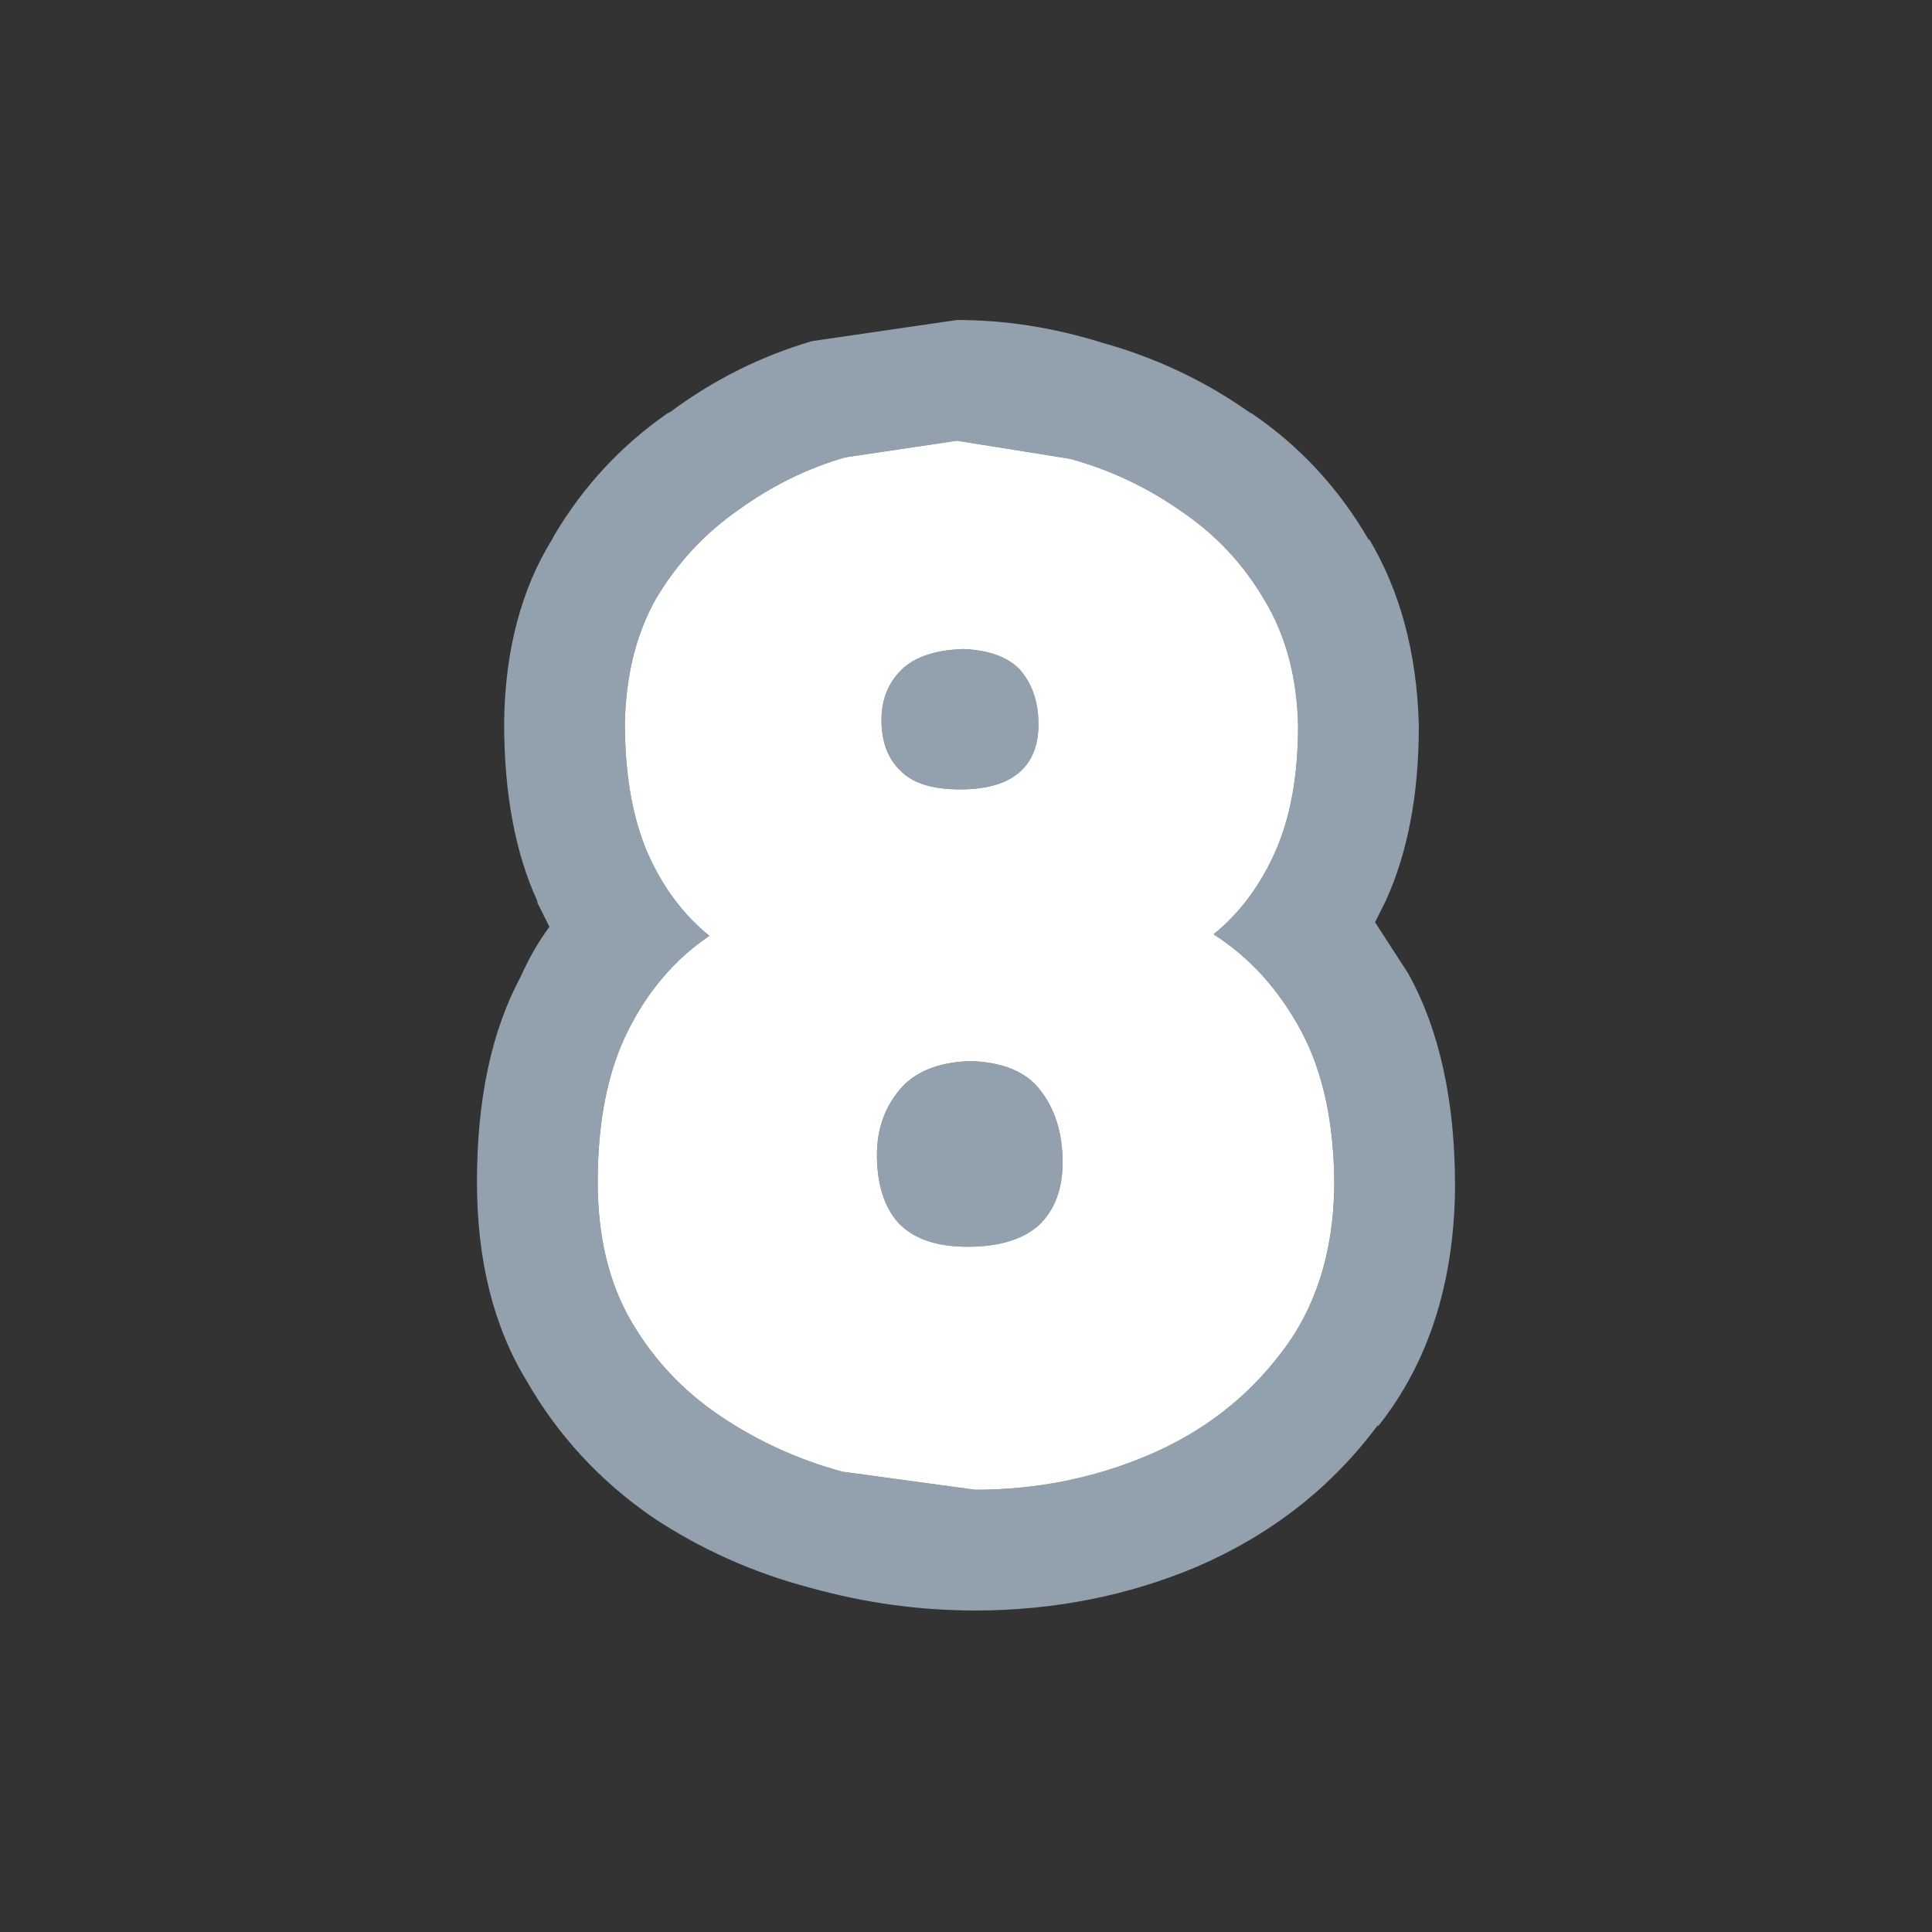 <svg width="64" height="64" xmlns="http://www.w3.org/2000/svg" xmlns:xlink="http://www.w3.org/1999/xlink">
  <rect width="100%" height="100%" fill="#333333" stroke="none"/>
  <defs/>
  <g>
    <path stroke="none" fill="#92A1AD" d="M36.5 11.35 Q39.2 12.1 41.45 13.7 L41.4 13.65 Q43.85 15.3 45.35 17.9 L45.35 17.85 Q46.9 20.45 47 24 L47 24.05 Q47 27.45 45.9 29.85 L45.55 30.55 46.65 32.25 Q48.2 35.05 48.2 39.3 L48.2 39.35 Q48.15 44.1 45.65 47.25 L45.65 47.2 Q43.35 50.3 39.65 51.9 36.2 53.35 32.3 53.35 29.55 53.35 26.85 52.6 24 51.85 21.6 50.25 19 48.45 17.45 45.75 15.8 43.05 15.8 39.15 15.8 35.05 17.25 32.35 17.65 31.45 18.2 30.7 L17.8 29.9 17.8 29.85 Q16.7 27.45 16.7 23.95 L16.7 23.9 Q16.75 20.35 18.3 17.85 L18.35 17.75 Q19.8 15.3 22.1 13.7 L22.2 13.65 Q24.35 12.05 26.9 11.3 L31.7 10.6 Q34.1 10.6 36.5 11.35 M19.8 39.15 Q19.8 41.85 20.9 43.75 22 45.65 23.85 46.9 25.7 48.15 27.9 48.75 L32.3 49.35 Q35.35 49.35 38.05 48.2 40.75 47.05 42.45 44.8 44.15 42.6 44.2 39.3 44.2 36.2 43.1 34.15 42 32.1 40.2 30.95 41.5 29.9 42.25 28.2 43 26.5 43 24.05 42.95 21.65 41.9 19.9 40.85 18.1 39.15 16.95 37.45 15.75 35.45 15.2 L31.7 14.6 28 15.15 Q26.1 15.7 24.45 16.9 22.8 18.05 21.75 19.8 20.75 21.55 20.7 23.95 20.7 26.5 21.45 28.25 22.2 29.95 23.5 31 21.8 32.15 20.8 34.15 19.8 36.15 19.8 39.15 M31.8 26.15 Q30.45 26.15 29.85 25.55 29.2 24.95 29.2 23.85 29.2 22.85 29.85 22.2 30.5 21.55 31.9 21.5 33.2 21.55 33.8 22.2 34.4 22.9 34.4 24 34.4 25.05 33.75 25.6 33.1 26.15 31.8 26.15 M29.05 38.25 Q29.05 37 29.8 36.1 30.55 35.2 32.15 35.15 33.75 35.2 34.45 36.1 35.2 37.05 35.2 38.5 35.2 39.85 34.4 40.6 33.6 41.3 32.05 41.3 30.5 41.3 29.75 40.5 29.05 39.7 29.05 38.25"/>
    <path stroke="none" fill="#FFFFFF" d="M29.05 38.25 Q29.05 39.7 29.75 40.5 30.5 41.3 32.05 41.3 33.6 41.3 34.4 40.6 35.2 39.85 35.2 38.5 35.2 37.05 34.45 36.1 33.75 35.2 32.15 35.15 30.55 35.2 29.8 36.1 29.05 37 29.05 38.25 M31.8 26.15 Q33.1 26.15 33.75 25.6 34.4 25.05 34.4 24 34.4 22.9 33.8 22.2 33.2 21.55 31.9 21.5 30.5 21.55 29.85 22.2 29.2 22.85 29.2 23.85 29.2 24.95 29.85 25.55 30.45 26.15 31.8 26.15 M19.8 39.15 Q19.8 36.15 20.8 34.15 21.8 32.15 23.5 31 22.2 29.95 21.45 28.25 20.7 26.5 20.7 23.95 20.75 21.55 21.75 19.8 22.8 18.05 24.45 16.9 26.1 15.7 28 15.15 L31.7 14.6 35.45 15.2 Q37.45 15.75 39.15 16.95 40.85 18.1 41.9 19.9 42.95 21.65 43 24.05 43 26.5 42.25 28.2 41.5 29.9 40.2 30.95 42 32.1 43.1 34.15 44.2 36.2 44.2 39.3 44.15 42.6 42.45 44.8 40.75 47.05 38.05 48.2 35.35 49.35 32.3 49.35 L27.9 48.75 Q25.7 48.15 23.85 46.9 22 45.65 20.9 43.75 19.8 41.85 19.8 39.15"/>
  </g>
</svg>